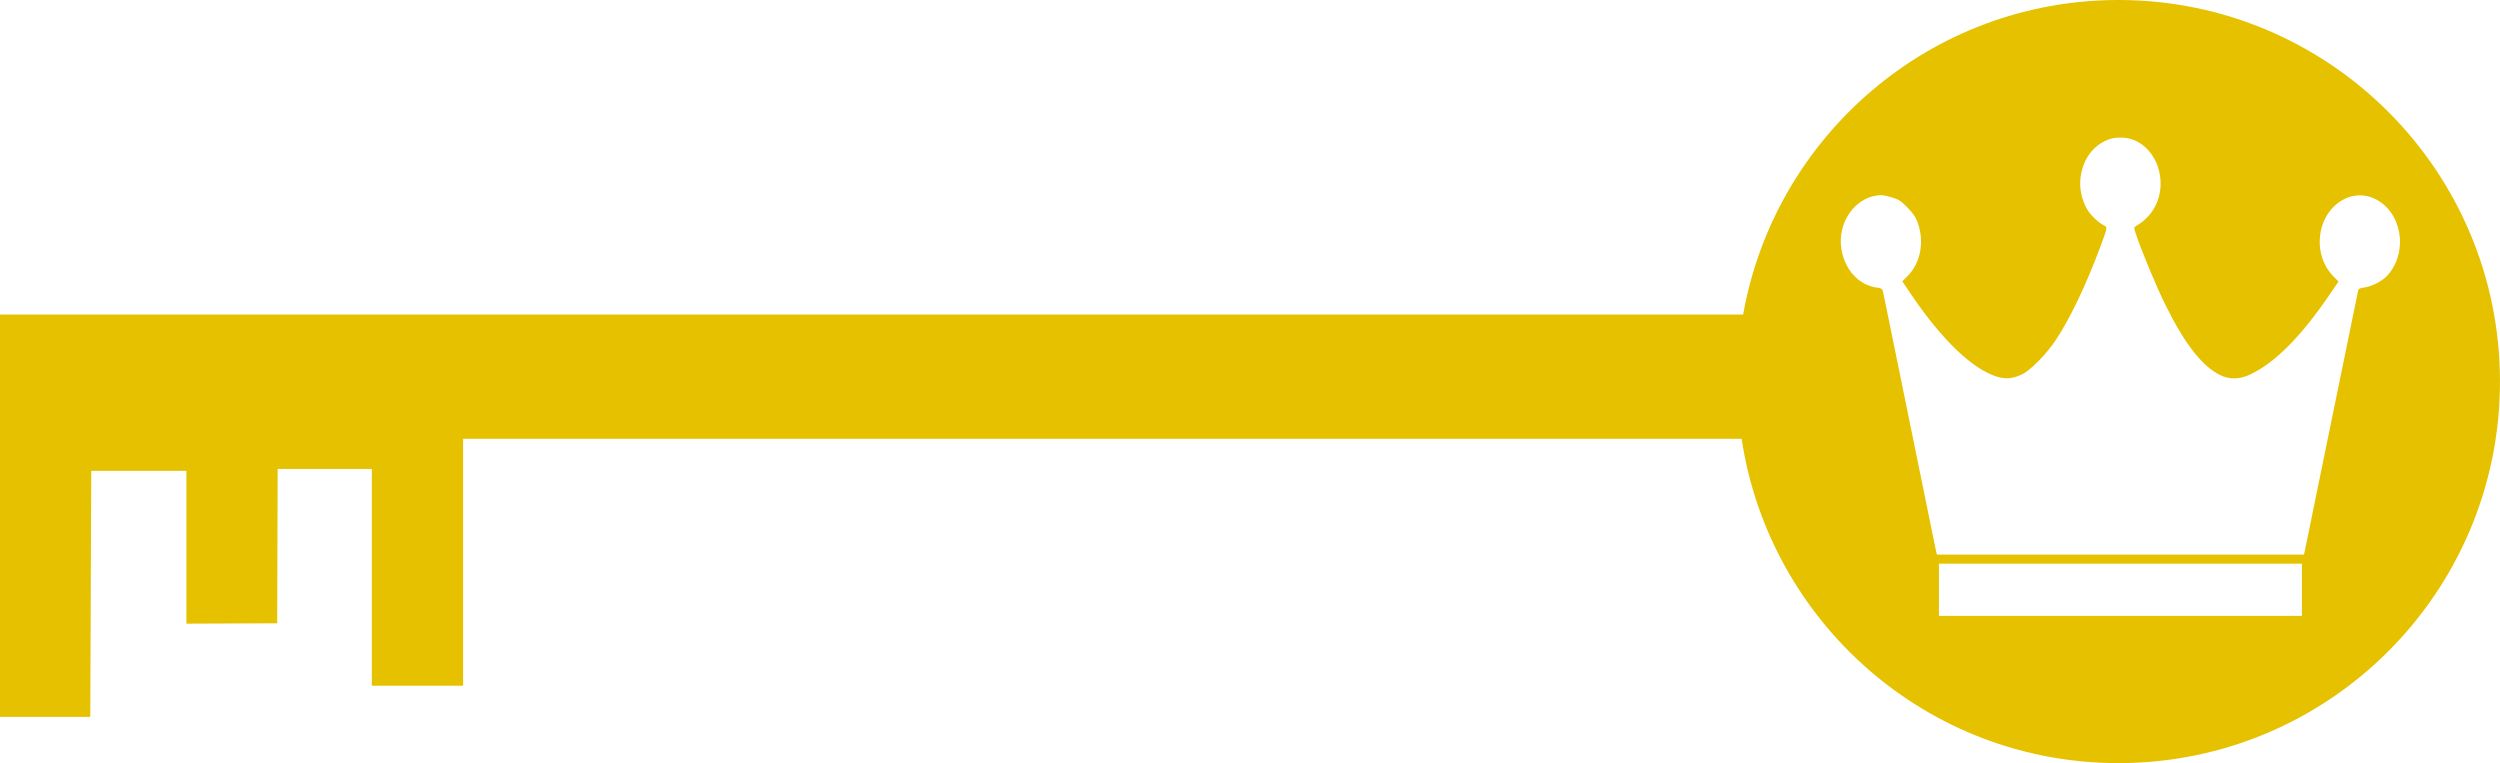 <?xml version="1.0" encoding="utf-8"?>
<!-- Generator: Adobe Illustrator 16.0.3, SVG Export Plug-In . SVG Version: 6.00 Build 0)  -->
<!DOCTYPE svg PUBLIC "-//W3C//DTD SVG 1.1//EN" "http://www.w3.org/Graphics/SVG/1.1/DTD/svg11.dtd">
<svg version="1.1" id="Layer_1" xmlns="http://www.w3.org/2000/svg" xmlns:xlink="http://www.w3.org/1999/xlink" x="0px" y="0px"
	 width="80.469px" height="24.563px" viewBox="-67.75 688.375 80.469 24.563" enable-background="new -67.75 688.375 80.469 24.563"
	 xml:space="preserve">
<g id="crown">
	<path fill="#E6C100" d="M0.438,688.375c-6.046,0-11.06,4.373-12.081,10.125H-67.75v4v8.949h2.906l0.031-7.918h3.063v4.918
		l2.922-0.012l0.015-4.969h3.031l0,6.98h2.938V702.5h41.153c0.892,5.906,5.974,10.438,12.128,10.438
		c6.783,0,12.281-5.498,12.281-12.281C12.719,693.874,7.22,688.375,0.438,688.375z M6.344,707.359v0.84H0.502h-5.843v-0.84v-0.841
		h5.843h5.842V707.359z M9.105,697.232c-0.157,0.179-0.508,0.365-0.756,0.398c-0.143,0.018-0.183,0.04-0.197,0.102
		c-0.011,0.041-0.387,1.889-0.84,4.098c-0.453,2.213-0.84,4.107-0.862,4.211l-0.04,0.186H0.502h-5.908l-0.044-0.193
		c-0.044-0.212-1.307-6.395-1.534-7.512c-0.081-0.391-0.153-0.748-0.165-0.789c-0.015-0.062-0.055-0.084-0.19-0.102
		c-0.584-0.077-1.041-0.581-1.143-1.253c-0.127-0.818,0.413-1.617,1.158-1.713c0.142-0.018,0.252-0.003,0.453,0.059
		c0.234,0.069,0.296,0.109,0.508,0.321c0.182,0.187,0.263,0.3,0.328,0.464c0.237,0.632,0.113,1.322-0.317,1.753l-0.168,0.168
		l0.289,0.428c0.993,1.464,1.964,2.392,2.753,2.64c0.285,0.088,0.504,0.069,0.803-0.069c0.277-0.128,0.796-0.653,1.106-1.125
		c0.449-0.675,0.971-1.774,1.406-2.939c0.259-0.697,0.255-0.672,0.117-0.745c-0.171-0.087-0.423-0.332-0.522-0.504
		c-0.19-0.328-0.263-0.716-0.208-1.077c0.095-0.599,0.442-1.029,0.96-1.197c0.091-0.029,0.252-0.044,0.395-0.037
		c0.599,0.029,1.099,0.548,1.198,1.234c0.095,0.676-0.197,1.278-0.782,1.618c-0.062,0.036-0.062,0.047,0,0.237
		c0.164,0.511,0.683,1.76,0.975,2.337c0.617,1.237,1.168,1.936,1.746,2.22c0.292,0.143,0.621,0.139,0.953-0.018
		c0.807-0.376,1.665-1.242,2.607-2.637l0.245-0.358l-0.168-0.171c-0.719-0.741-0.522-2.057,0.373-2.494
		c0.296-0.146,0.668-0.146,0.964,0C9.562,695.198,9.777,696.462,9.105,697.232z"/>
</g>
</svg>
